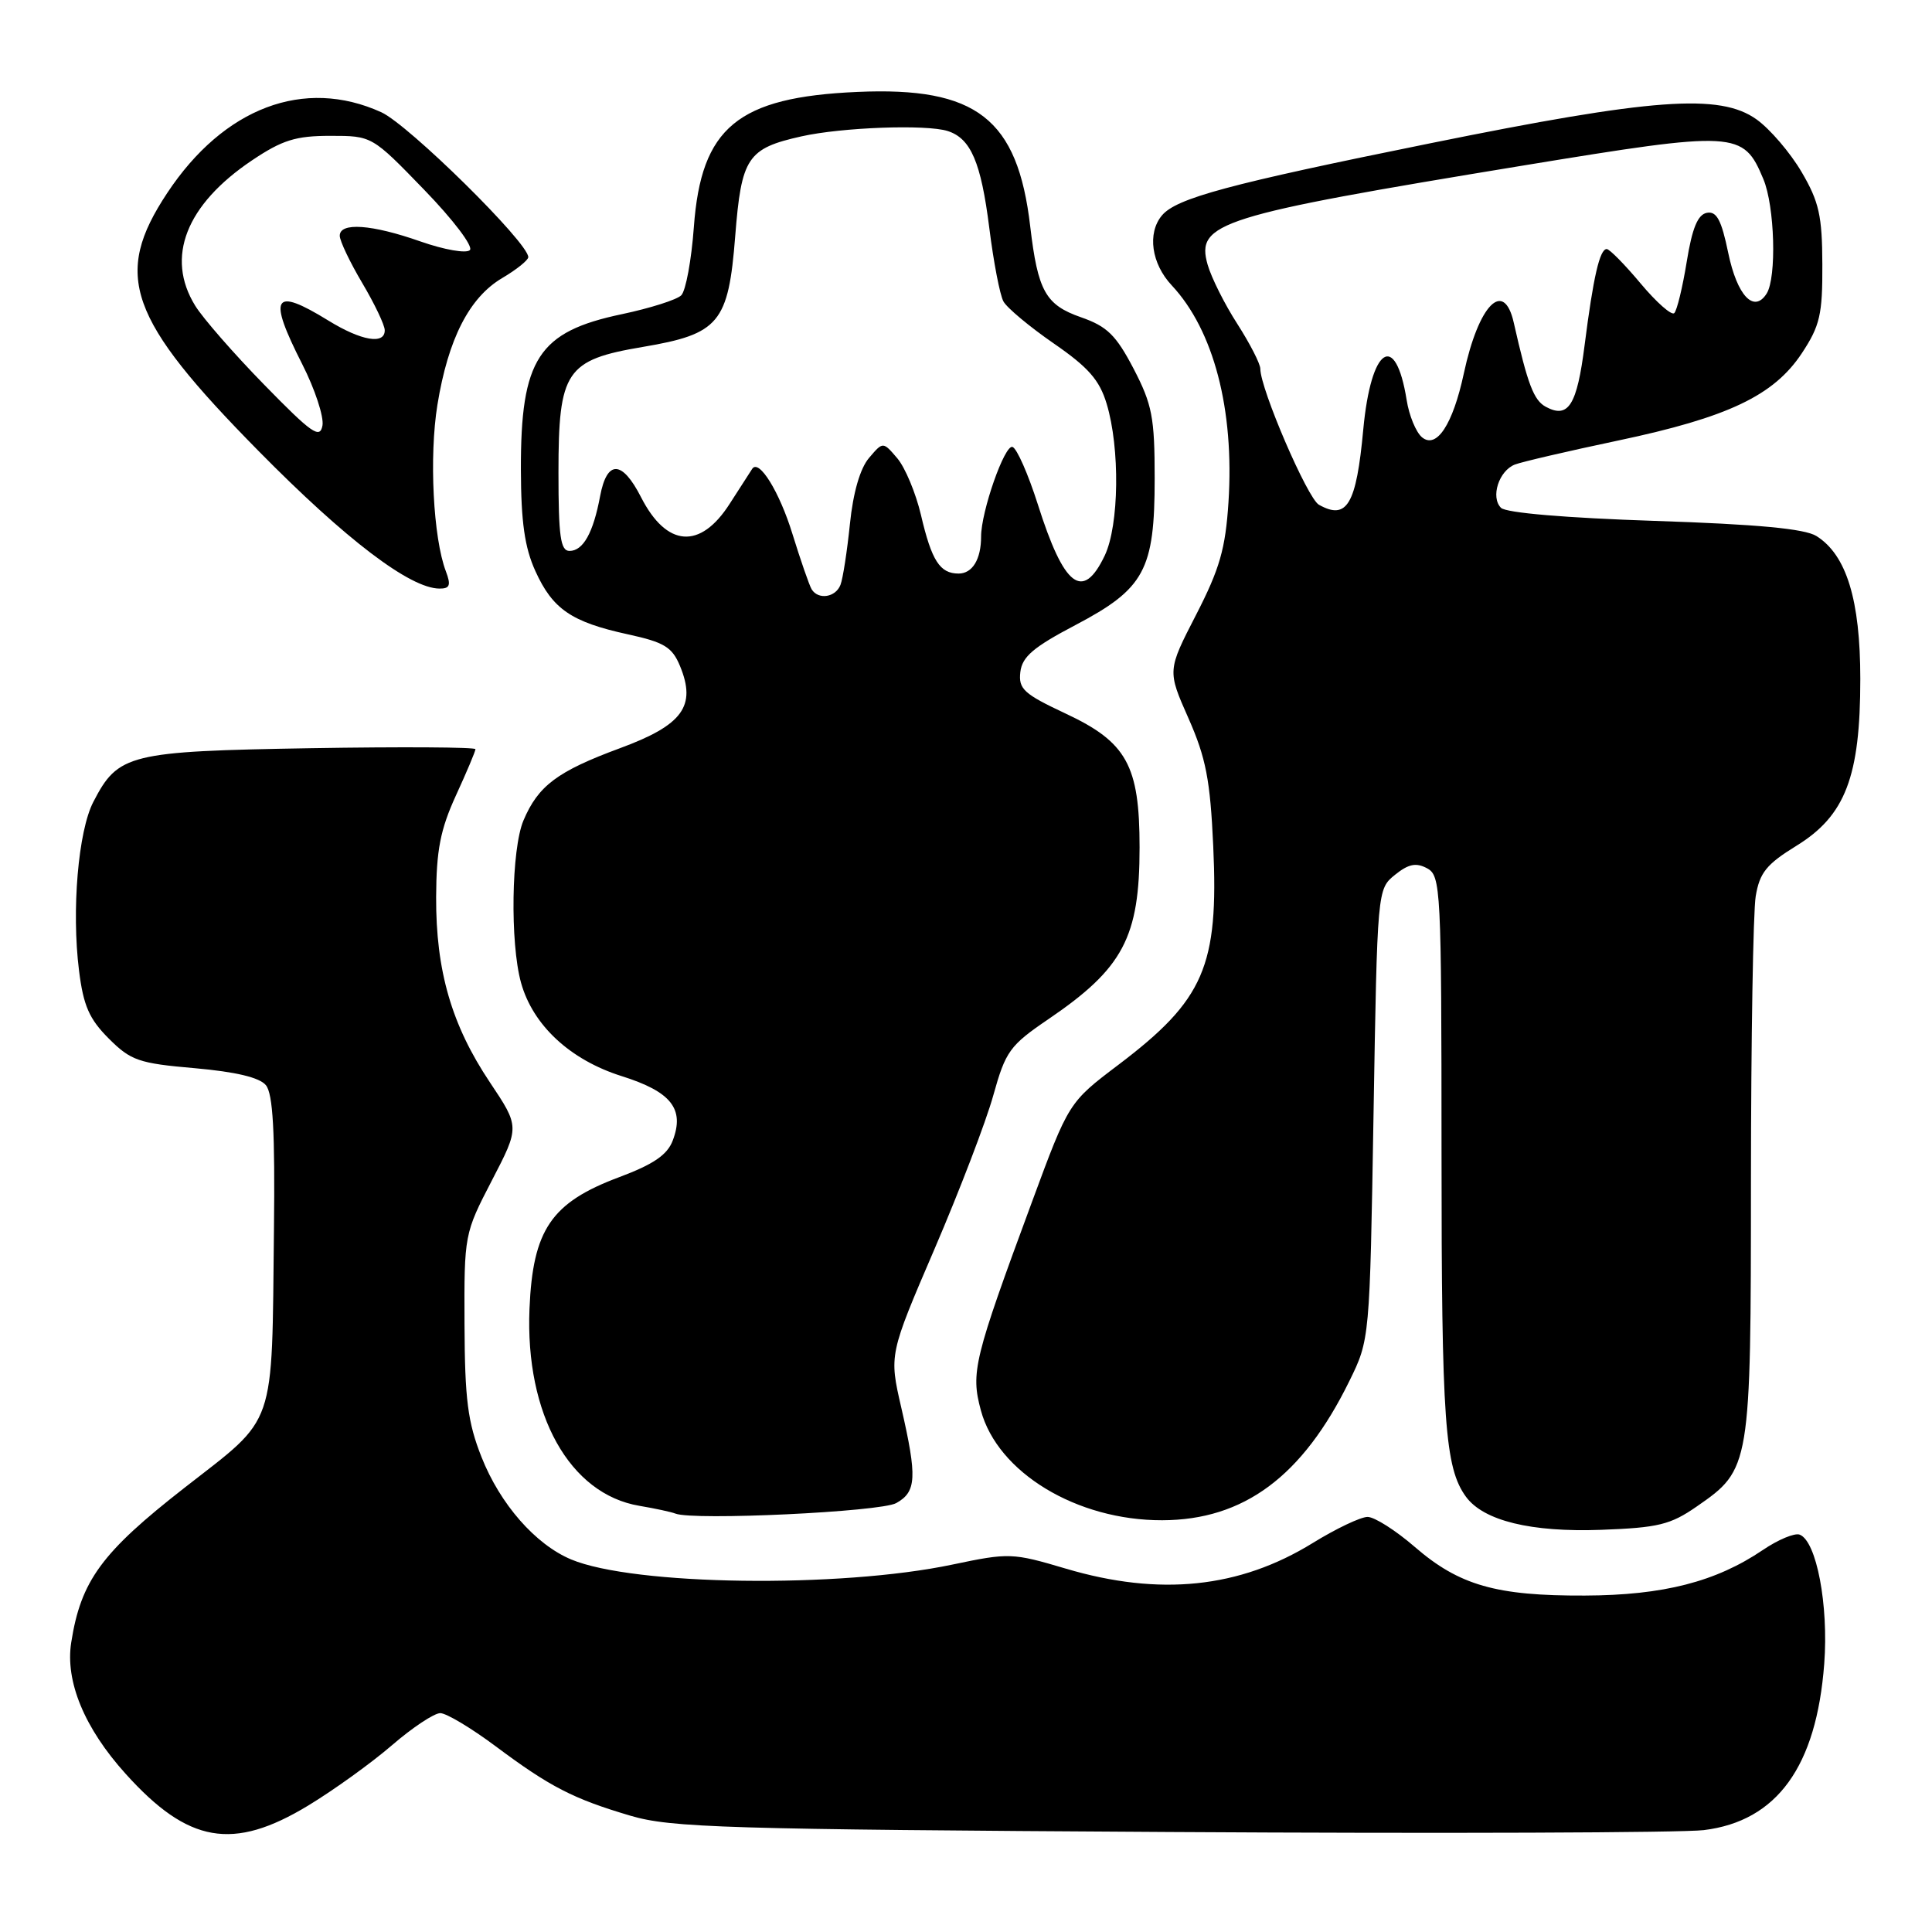 <?xml version="1.0" encoding="UTF-8" standalone="no"?>
<!DOCTYPE svg PUBLIC "-//W3C//DTD SVG 1.1//EN" "http://www.w3.org/Graphics/SVG/1.1/DTD/svg11.dtd" >
<svg xmlns="http://www.w3.org/2000/svg" xmlns:xlink="http://www.w3.org/1999/xlink" version="1.1" viewBox="0 0 256 256">
 <g >
 <path fill="currentColor"
d=" M 40.83 239.25 C 44.23 237.19 49.23 233.59 51.94 231.25 C 54.65 228.91 57.53 227.00 58.34 227.00 C 59.14 227.00 62.43 228.97 65.65 231.37 C 72.88 236.77 75.93 238.34 83.53 240.59 C 88.91 242.18 96.00 242.40 155.00 242.75 C 191.03 242.97 222.87 242.85 225.76 242.50 C 235.46 241.31 240.69 234.08 241.72 220.46 C 242.31 212.69 240.70 204.21 238.47 203.35 C 237.81 203.09 235.61 204.01 233.59 205.38 C 227.37 209.59 220.42 211.38 210.00 211.42 C 198.27 211.47 193.35 210.07 187.46 204.97 C 184.94 202.79 182.13 201.00 181.21 201.00 C 180.29 201.00 177.02 202.56 173.94 204.46 C 164.24 210.44 153.66 211.54 141.22 207.85 C 134.15 205.75 133.70 205.74 126.22 207.31 C 111.23 210.47 83.93 210.10 75.67 206.63 C 70.94 204.64 66.27 199.31 63.80 193.06 C 61.98 188.46 61.59 185.44 61.55 175.50 C 61.50 163.58 61.53 163.45 65.18 156.41 C 68.86 149.32 68.86 149.32 64.91 143.41 C 59.84 135.83 57.75 128.63 57.79 118.86 C 57.82 112.64 58.35 109.92 60.41 105.41 C 61.84 102.30 63.00 99.54 63.00 99.27 C 63.00 99.00 53.19 98.94 41.20 99.14 C 17.06 99.55 15.66 99.89 12.37 106.25 C 10.36 110.13 9.47 120.62 10.47 128.60 C 11.05 133.26 11.82 135.02 14.41 137.61 C 17.33 140.53 18.38 140.90 25.80 141.54 C 31.23 142.02 34.39 142.77 35.23 143.79 C 36.17 144.93 36.45 149.96 36.30 162.92 C 36.00 189.68 36.74 187.54 24.47 197.12 C 13.47 205.70 10.72 209.45 9.44 217.62 C 8.62 222.78 11.18 228.98 16.64 235.03 C 24.94 244.25 30.87 245.28 40.83 239.25 Z  M 224.84 199.61 C 231.96 194.68 232.00 194.42 232.01 156.35 C 232.02 137.73 232.30 120.82 232.64 118.76 C 233.16 115.64 234.06 114.52 238.02 112.08 C 244.52 108.09 246.50 102.91 246.50 89.97 C 246.50 79.50 244.67 73.53 240.69 71.03 C 239.14 70.06 232.90 69.47 219.24 69.02 C 207.51 68.63 199.56 67.96 198.89 67.29 C 197.48 65.88 198.61 62.37 200.74 61.55 C 201.65 61.20 207.79 59.77 214.38 58.38 C 228.98 55.30 235.03 52.42 238.75 46.81 C 241.15 43.17 241.50 41.69 241.47 35.04 C 241.45 28.60 241.04 26.74 238.72 22.79 C 237.22 20.23 234.53 17.09 232.75 15.82 C 227.89 12.35 219.02 13.00 189.50 18.99 C 162.76 24.40 155.86 26.26 153.95 28.56 C 152.00 30.91 152.57 34.94 155.26 37.81 C 160.82 43.75 163.57 54.27 162.78 66.53 C 162.38 72.72 161.62 75.37 158.49 81.46 C 154.68 88.86 154.68 88.86 157.48 95.18 C 159.79 100.41 160.36 103.33 160.76 112.11 C 161.49 128.03 159.56 132.48 148.21 141.08 C 141.61 146.07 141.61 146.07 136.73 159.29 C 129.03 180.12 128.61 181.84 129.97 186.88 C 132.19 195.12 142.67 201.47 154.00 201.44 C 164.81 201.41 172.59 195.64 178.78 183.03 C 181.50 177.50 181.50 177.50 182.00 147.66 C 182.50 117.85 182.50 117.82 184.84 115.92 C 186.63 114.48 187.63 114.27 189.09 115.05 C 190.92 116.03 191.00 117.69 191.01 152.79 C 191.01 188.40 191.45 194.49 194.25 198.33 C 196.58 201.51 202.88 203.05 212.16 202.71 C 219.72 202.43 221.34 202.04 224.84 199.61 Z  M 118.75 199.17 C 121.44 197.68 121.55 195.76 119.42 186.50 C 117.81 179.50 117.81 179.50 123.84 165.47 C 127.15 157.76 130.66 148.60 131.62 145.13 C 133.25 139.29 133.79 138.53 138.94 135.03 C 148.83 128.30 151.00 124.20 151.00 112.28 C 151.00 101.41 149.30 98.34 141.20 94.55 C 135.66 91.95 134.94 91.30 135.20 89.05 C 135.44 87.02 136.93 85.75 142.47 82.84 C 151.67 78.00 153.00 75.55 153.00 63.38 C 153.00 55.31 152.67 53.60 150.21 48.86 C 147.88 44.41 146.71 43.25 143.24 42.04 C 138.54 40.40 137.52 38.57 136.51 30.00 C 134.84 15.71 129.40 11.48 113.60 12.18 C 97.73 12.88 92.91 16.87 91.94 30.08 C 91.62 34.46 90.87 38.53 90.27 39.13 C 89.68 39.72 86.14 40.84 82.40 41.63 C 71.33 43.95 68.99 47.55 69.02 62.22 C 69.04 69.16 69.52 72.55 70.94 75.67 C 73.23 80.72 75.72 82.42 83.19 84.05 C 88.02 85.10 89.06 85.74 90.10 88.24 C 92.30 93.56 90.48 96.07 82.15 99.14 C 73.86 102.20 71.31 104.11 69.36 108.72 C 67.76 112.51 67.57 124.92 69.04 130.22 C 70.61 135.86 75.55 140.44 82.37 142.59 C 88.94 144.66 90.74 146.93 89.14 151.13 C 88.42 153.03 86.59 154.28 82.02 155.99 C 73.04 159.35 70.60 162.94 70.16 173.42 C 69.58 187.42 75.47 197.98 84.73 199.53 C 86.80 199.88 88.95 200.34 89.50 200.56 C 91.88 201.50 116.64 200.33 118.75 199.17 Z  M 59.08 75.70 C 57.40 71.29 56.85 60.48 57.96 53.64 C 59.38 44.90 62.19 39.41 66.55 36.84 C 68.45 35.72 70.00 34.47 70.00 34.07 C 70.00 32.15 54.13 16.51 50.52 14.87 C 40.31 10.23 29.66 14.25 22.16 25.57 C 14.93 36.49 16.95 42.20 34.28 59.78 C 45.82 71.49 54.33 77.97 58.23 77.99 C 59.61 78.00 59.78 77.55 59.08 75.70 Z  M 174.76 66.88 C 173.25 66.04 167.00 51.53 167.00 48.87 C 167.00 48.21 165.63 45.54 163.96 42.93 C 162.28 40.33 160.51 36.79 160.02 35.08 C 158.43 29.51 161.42 28.57 201.85 21.93 C 230.08 17.30 230.99 17.35 233.65 23.72 C 235.17 27.33 235.43 36.77 234.09 38.90 C 232.41 41.55 230.18 39.19 229.00 33.51 C 228.10 29.14 227.46 27.96 226.17 28.20 C 224.96 28.43 224.22 30.23 223.50 34.68 C 222.95 38.07 222.21 41.13 221.85 41.49 C 221.50 41.84 219.49 40.07 217.39 37.56 C 215.29 35.05 213.27 33.00 212.90 33.00 C 211.97 33.00 211.12 36.70 209.97 45.73 C 208.96 53.70 207.82 55.51 204.84 53.91 C 203.23 53.05 202.43 50.95 200.58 42.75 C 199.27 36.94 195.92 40.36 193.96 49.50 C 192.51 56.25 190.35 59.54 188.42 57.94 C 187.63 57.28 186.71 55.06 186.39 53.01 C 184.91 43.77 181.66 45.98 180.64 56.91 C 179.72 66.87 178.48 68.97 174.76 66.88 Z  M 107.55 78.09 C 107.24 77.58 106.09 74.26 104.99 70.71 C 103.28 65.17 100.58 60.79 99.68 62.11 C 99.54 62.32 98.19 64.41 96.69 66.75 C 92.79 72.85 88.33 72.52 84.94 65.88 C 82.43 60.96 80.43 60.91 79.52 65.73 C 78.61 70.61 77.27 73.00 75.46 73.00 C 74.27 73.00 74.00 71.07 74.00 62.63 C 74.00 49.14 74.97 47.69 85.17 45.97 C 95.30 44.26 96.52 42.80 97.42 31.28 C 98.24 20.87 99.03 19.67 106.19 18.07 C 111.54 16.87 122.73 16.46 125.57 17.36 C 128.64 18.34 129.99 21.49 131.09 30.23 C 131.65 34.71 132.49 39.08 132.96 39.94 C 133.43 40.80 136.43 43.30 139.63 45.51 C 144.21 48.67 145.69 50.35 146.64 53.51 C 148.42 59.40 148.29 69.59 146.39 73.60 C 143.48 79.71 140.99 77.81 137.51 66.81 C 136.24 62.83 134.74 59.41 134.16 59.22 C 133.12 58.87 130.00 67.78 130.00 71.10 C 130.00 74.11 128.85 76.00 127.02 76.00 C 124.54 76.00 123.45 74.31 122.03 68.23 C 121.35 65.34 119.94 61.96 118.90 60.73 C 117.00 58.50 117.00 58.50 115.15 60.68 C 113.97 62.06 113.04 65.28 112.62 69.42 C 112.25 73.02 111.69 76.66 111.37 77.49 C 110.73 79.16 108.44 79.52 107.55 78.09 Z  M 35.03 51.00 C 31.00 46.88 26.87 42.15 25.86 40.50 C 21.91 34.10 24.64 27.13 33.39 21.25 C 37.40 18.56 39.18 18.00 43.76 18.00 C 49.29 18.00 49.29 18.00 56.20 25.14 C 60.04 29.10 62.74 32.66 62.26 33.14 C 61.79 33.61 58.88 33.10 55.73 32.00 C 49.25 29.72 44.99 29.42 45.02 31.25 C 45.03 31.94 46.37 34.75 48.00 37.50 C 49.63 40.25 50.97 43.06 50.98 43.75 C 51.01 45.70 47.88 45.17 43.50 42.47 C 36.19 37.97 35.45 39.21 40.05 48.26 C 41.73 51.56 42.93 55.22 42.73 56.38 C 42.40 58.20 41.31 57.43 35.03 51.00 Z "/>
</g>
</svg>